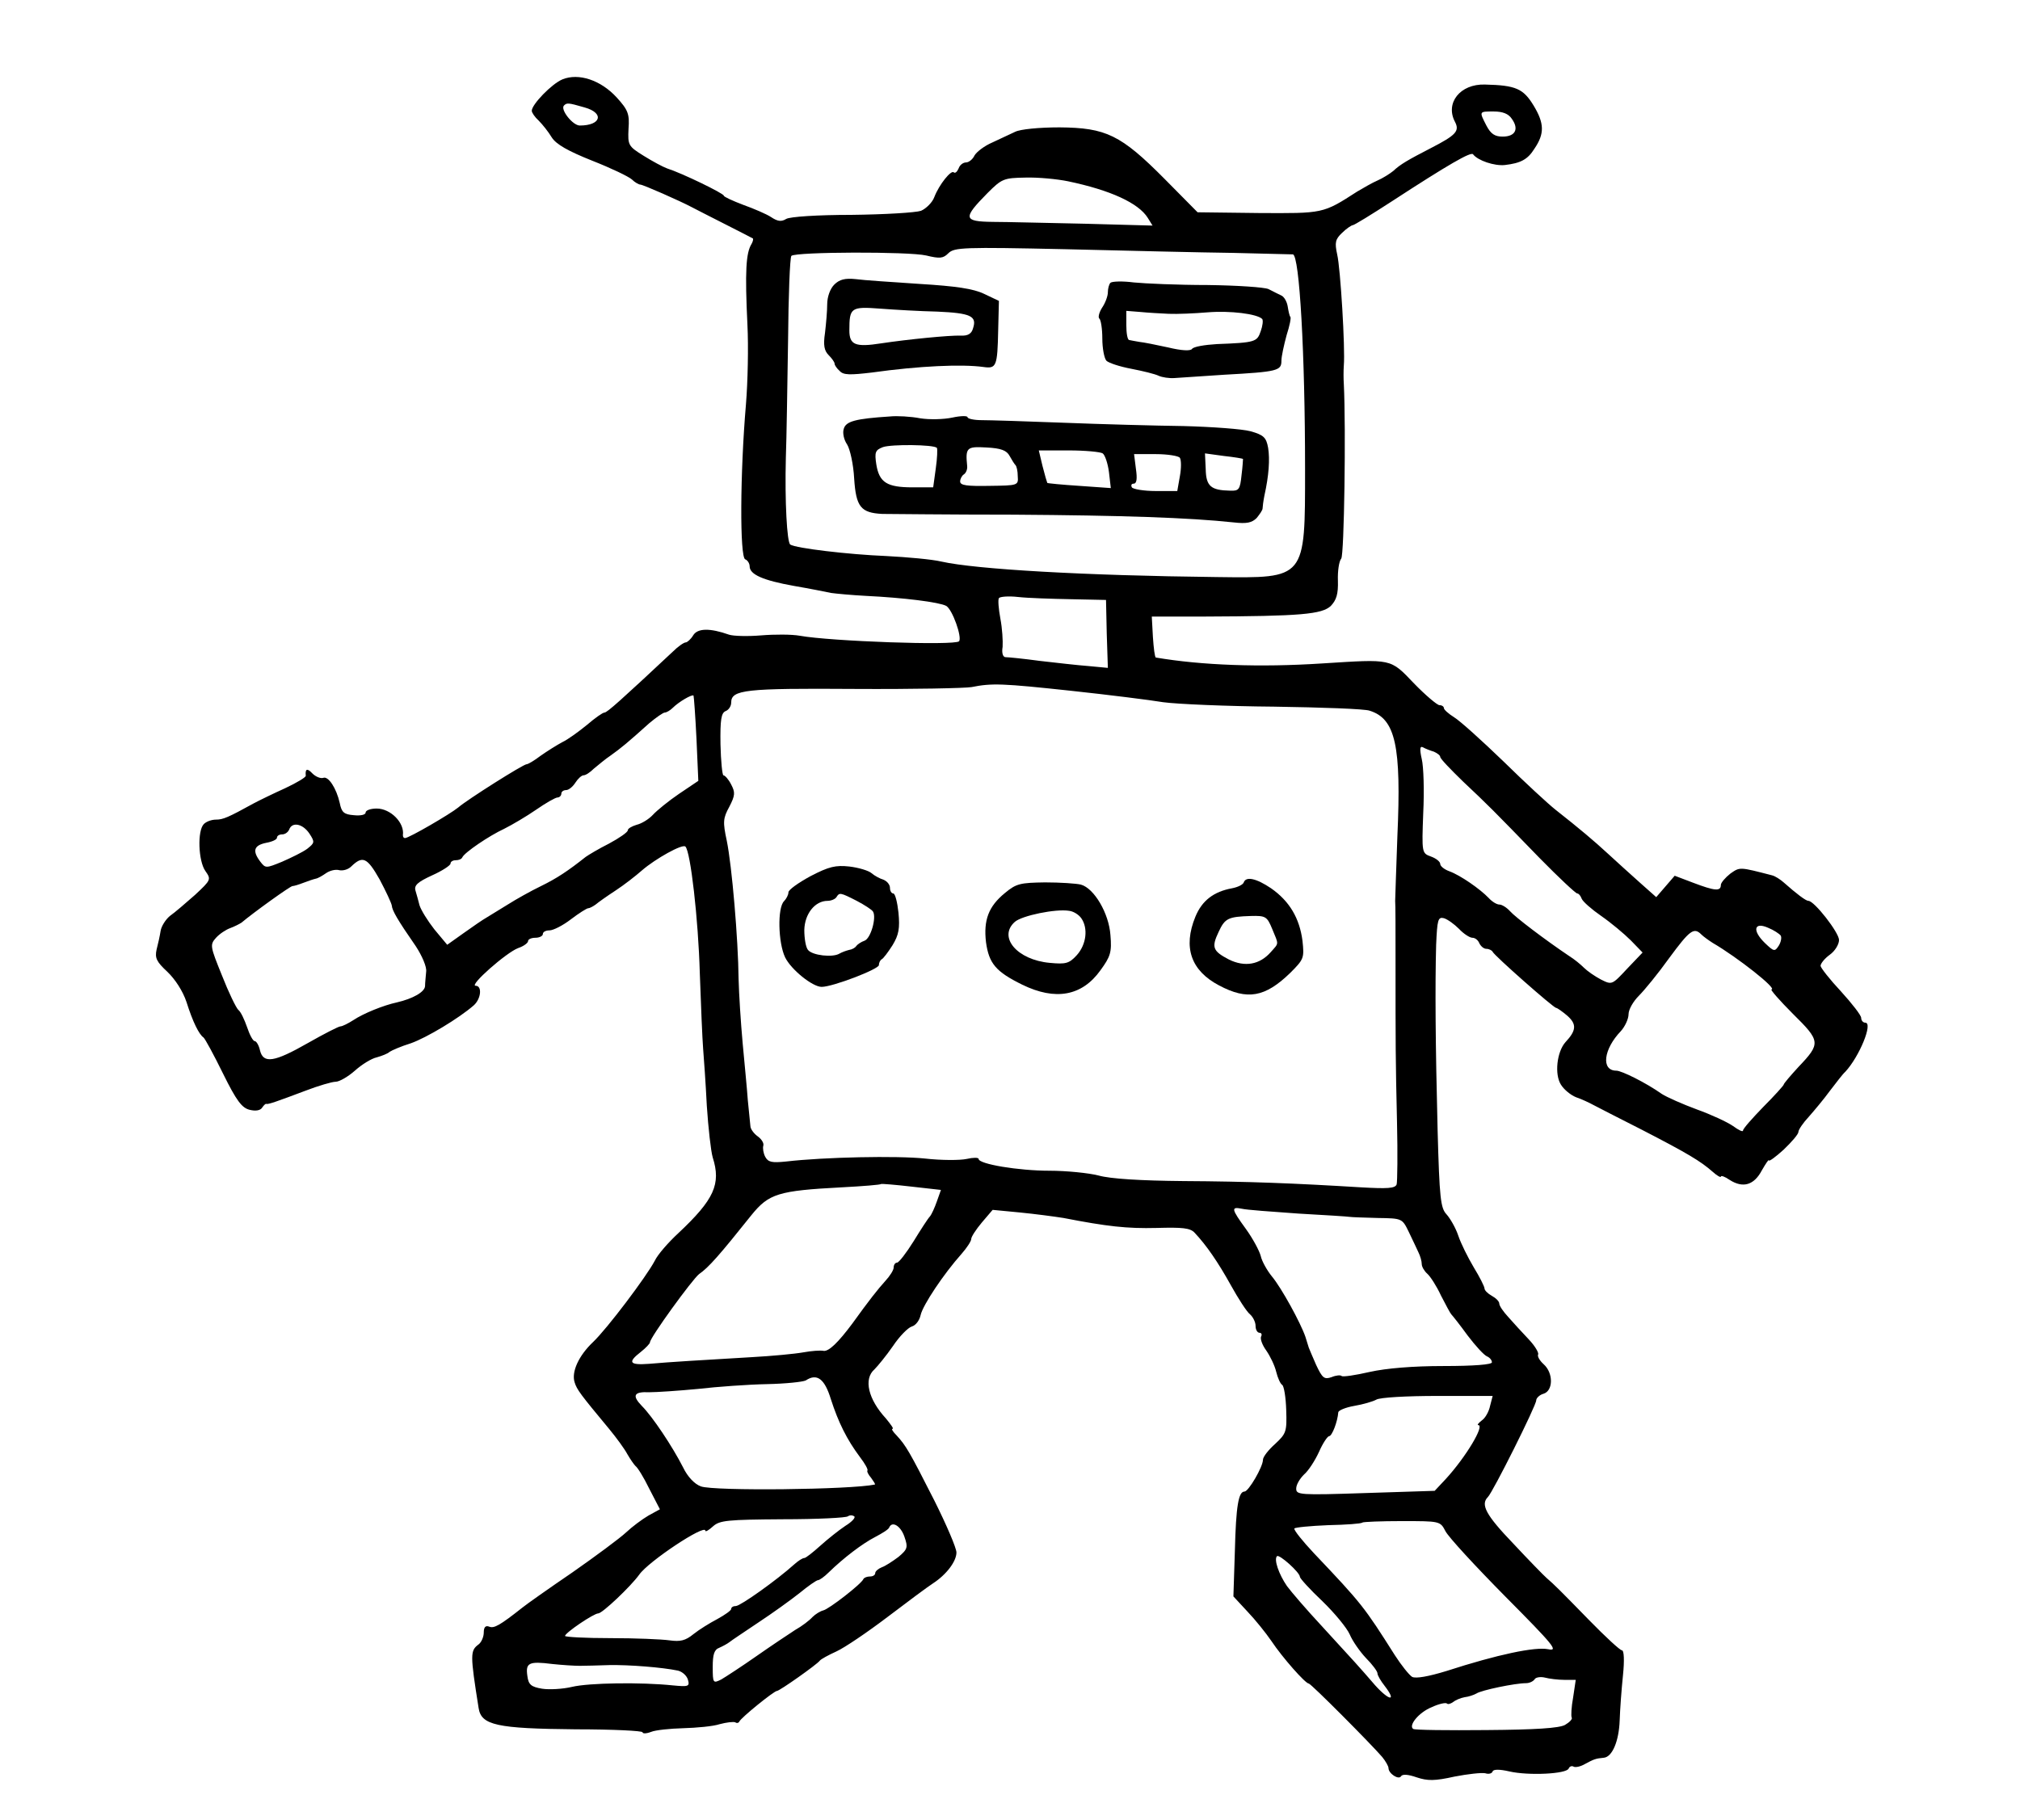 <?xml version="1.0" standalone="no"?>
<!DOCTYPE svg PUBLIC "-//W3C//DTD SVG 20010904//EN"
 "http://www.w3.org/TR/2001/REC-SVG-20010904/DTD/svg10.dtd">
<svg version="1.0" xmlns="http://www.w3.org/2000/svg"
 width="547pt" height="493pt" viewBox="0 0 547 493"
 preserveAspectRatio="xMidYMid meet">
<g transform="translate(0,493) scale(0.1,-0.1)"
fill="#000000" stroke="none">
<path d="M1523 4715 c-29 -12 -83 -68 -83 -85 0 -5 8 -17 19 -27 10 -10 26
-30 35 -45 12 -19 44 -37 109 -63 51 -20 99 -43 108 -51 8 -8 19 -14 23 -14 7
0 107 -44 139 -61 10 -5 50 -26 90 -46 40 -20 74 -38 76 -39 1 -2 0 -8 -4 -15
-15 -24 -18 -74 -11 -219 3 -58 1 -154 -4 -215 -16 -187 -17 -414 -2 -420 6
-2 12 -11 12 -19 0 -22 36 -38 120 -53 41 -7 86 -16 100 -19 14 -2 57 -6 95
-8 103 -5 198 -17 217 -27 17 -9 44 -86 35 -96 -12 -12 -348 0 -431 15 -22 4
-69 4 -105 1 -36 -3 -75 -2 -87 2 -51 18 -85 18 -97 -2 -6 -10 -16 -19 -20
-19 -5 0 -21 -11 -35 -25 -140 -131 -178 -165 -185 -165 -5 0 -26 -15 -47 -33
-22 -18 -52 -40 -67 -47 -15 -8 -42 -25 -59 -37 -17 -13 -34 -23 -38 -23 -9 0
-161 -96 -185 -117 -22 -18 -132 -82 -144 -83 -4 0 -6 3 -6 8 5 33 -33 72 -71
72 -17 0 -30 -5 -30 -11 0 -6 -14 -9 -32 -7 -27 2 -33 8 -38 33 -9 40 -31 74
-45 68 -7 -2 -20 3 -29 12 -14 15 -20 13 -18 -6 1 -4 -24 -19 -56 -34 -31 -14
-70 -33 -85 -41 -69 -38 -83 -44 -102 -44 -12 0 -26 -5 -33 -12 -18 -18 -15
-100 4 -127 16 -23 16 -24 -28 -65 -25 -22 -55 -48 -68 -57 -12 -10 -23 -28
-25 -40 -2 -13 -7 -36 -11 -51 -5 -23 0 -33 29 -60 21 -20 42 -52 52 -82 17
-54 34 -88 46 -96 4 -3 28 -47 53 -98 36 -73 51 -93 72 -98 16 -4 29 -2 34 6
4 6 9 11 11 10 5 -2 30 7 107 36 34 13 71 24 81 24 10 0 34 14 52 30 19 17 45
33 59 36 14 4 30 10 35 15 6 4 31 15 57 23 43 15 131 68 171 103 20 18 23 53
5 53 -19 0 83 90 115 102 15 5 27 14 27 19 0 5 9 9 20 9 11 0 20 5 20 10 0 6
8 10 18 10 10 0 36 13 58 30 21 16 43 30 47 30 4 0 13 5 20 10 7 6 31 23 54
38 23 15 55 40 72 55 36 31 109 72 117 64 14 -13 35 -198 39 -342 3 -88 7
-180 9 -205 2 -25 7 -94 10 -155 4 -60 11 -123 16 -140 23 -72 4 -114 -93
-205 -27 -25 -56 -58 -64 -75 -22 -42 -129 -184 -167 -220 -39 -37 -59 -81
-50 -109 6 -20 16 -33 94 -127 19 -23 41 -53 49 -68 8 -14 18 -28 22 -32 5 -3
22 -30 37 -61 l29 -56 -31 -17 c-17 -10 -44 -30 -61 -46 -16 -15 -82 -64 -145
-108 -63 -43 -124 -86 -135 -95 -62 -49 -77 -57 -90 -52 -10 4 -15 -1 -15 -16
0 -11 -6 -26 -14 -32 -23 -17 -23 -27 0 -172 7 -47 49 -56 263 -58 100 0 181
-4 181 -8 0 -4 10 -4 23 1 12 5 51 9 87 10 36 1 81 5 99 11 19 5 37 7 42 5 4
-3 9 -2 11 2 4 10 94 83 102 83 7 0 109 72 116 82 3 4 23 15 45 25 22 10 84
52 138 93 54 41 109 82 123 91 37 24 64 60 64 84 0 12 -27 75 -60 141 -67 132
-77 149 -102 176 -10 10 -15 18 -11 18 4 0 -5 12 -18 28 -48 52 -61 107 -31
133 9 9 32 37 50 63 18 27 41 50 51 53 11 3 21 17 24 31 6 27 62 111 111 166
14 16 26 34 26 40 0 6 13 26 29 45 l29 34 73 -7 c41 -4 94 -11 119 -15 118
-23 172 -29 252 -27 70 2 91 0 103 -13 32 -34 63 -79 98 -142 20 -36 43 -72
52 -79 8 -7 15 -21 15 -31 0 -11 5 -19 11 -19 5 0 7 -5 4 -10 -3 -6 3 -23 14
-38 11 -16 23 -41 27 -58 4 -16 11 -32 16 -35 5 -3 10 -34 11 -68 2 -59 0 -64
-30 -92 -18 -16 -33 -35 -33 -43 0 -19 -39 -86 -50 -86 -16 0 -23 -38 -26
-160 l-4 -124 38 -41 c21 -22 50 -58 65 -80 30 -45 92 -115 101 -115 6 0 169
-164 199 -199 9 -11 17 -25 17 -30 0 -15 28 -33 34 -22 4 6 19 5 42 -3 30 -10
49 -10 103 2 36 7 73 11 83 9 9 -3 18 -1 20 5 2 6 19 6 45 0 52 -12 156 -7
161 8 2 5 8 8 13 5 5 -3 19 0 31 7 24 13 29 15 51 17 23 2 41 45 43 101 1 30
5 85 9 123 4 39 3 67 -3 67 -5 0 -44 36 -88 81 -81 83 -94 96 -116 115 -7 6
-48 48 -90 93 -75 78 -89 106 -69 126 14 14 131 248 131 262 0 6 9 15 20 18
26 8 27 56 0 80 -11 10 -17 21 -15 26 3 4 -8 23 -25 41 -17 18 -42 45 -55 60
-14 15 -25 31 -25 37 0 6 -9 15 -20 21 -11 6 -20 15 -20 20 0 5 -13 31 -29 57
-16 27 -35 65 -42 86 -7 21 -22 47 -32 58 -16 17 -19 44 -24 227 -6 236 -7
393 -4 503 3 68 5 76 21 72 10 -3 28 -16 41 -29 12 -13 29 -24 36 -24 8 0 16
-7 19 -15 4 -8 12 -15 19 -15 7 0 15 -4 17 -8 4 -10 165 -152 172 -152 3 0 17
-10 30 -21 26 -23 25 -40 -5 -72 -23 -26 -30 -87 -12 -115 8 -13 26 -28 41
-34 15 -5 36 -15 47 -21 11 -6 70 -36 131 -67 124 -64 159 -85 192 -114 12
-11 22 -16 22 -13 0 4 11 0 24 -9 36 -23 66 -14 87 26 11 19 19 31 19 27 0 -4
18 9 40 29 22 21 40 42 40 48 0 6 13 25 28 41 15 17 41 48 57 70 17 22 35 46
42 52 38 41 76 133 54 133 -6 0 -11 6 -11 13 0 7 -25 39 -55 72 -30 32 -55 64
-55 69 0 6 11 20 25 30 14 10 25 28 25 40 0 20 -67 106 -83 106 -7 0 -32 19
-67 50 -9 8 -23 17 -31 19 -89 23 -87 23 -113 5 -14 -11 -26 -25 -26 -31 0
-18 -17 -16 -75 6 l-50 19 -25 -29 -25 -29 -45 40 c-25 22 -63 57 -85 77 -39
36 -77 68 -143 120 -19 15 -82 73 -140 130 -59 57 -119 111 -134 120 -16 10
-28 21 -28 25 0 4 -5 8 -12 8 -6 0 -38 27 -69 59 -65 68 -58 66 -249 54 -169
-11 -326 -5 -450 16 -3 1 -6 26 -8 56 l-3 55 143 0 c260 1 318 6 342 29 15 16
20 32 19 68 -1 26 3 53 9 60 8 10 13 352 7 473 -1 14 -1 36 0 50 4 46 -9 263
-18 301 -7 32 -5 41 13 58 12 12 26 21 29 21 4 0 51 29 105 64 155 101 216
136 221 128 13 -17 58 -32 86 -29 43 5 62 15 80 44 28 41 27 69 -2 117 -28 46
-48 55 -132 57 -67 2 -108 -50 -81 -101 13 -25 3 -36 -65 -71 -62 -32 -83 -44
-102 -62 -10 -8 -29 -20 -43 -26 -14 -6 -38 -20 -55 -30 -93 -60 -91 -59 -267
-58 l-165 2 -89 90 c-119 120 -159 139 -285 140 -55 0 -106 -5 -120 -12 -13
-6 -41 -19 -62 -29 -21 -9 -42 -25 -48 -35 -5 -11 -16 -19 -23 -19 -8 0 -17
-7 -20 -16 -4 -9 -9 -14 -13 -11 -7 8 -40 -33 -53 -67 -5 -14 -22 -31 -36 -37
-15 -5 -99 -10 -188 -11 -93 0 -167 -5 -177 -11 -13 -8 -23 -7 -41 5 -12 8
-47 23 -75 33 -29 11 -53 22 -53 25 0 6 -113 61 -154 74 -11 4 -39 19 -63 34
-42 26 -43 29 -41 73 3 40 -1 51 -32 85 -43 47 -103 67 -147 49z m60 -76 c54
-15 45 -49 -13 -49 -19 0 -53 43 -43 54 8 8 11 8 56 -5z m2511 -31 c20 -28 9
-48 -25 -48 -21 0 -32 7 -44 30 -20 39 -20 38 20 38 24 0 40 -6 49 -20z
m-1202 -169 c115 -24 191 -59 216 -99 l13 -21 -183 5 c-101 2 -213 5 -250 5
-80 1 -81 10 -14 78 39 39 44 41 103 42 34 1 86 -4 115 -10z m448 -194 c85 -2
158 -4 161 -4 18 -2 33 -270 33 -581 0 -300 3 -296 -239 -293 -359 4 -653 21
-746 42 -25 6 -92 12 -150 15 -100 4 -244 21 -259 31 -9 6 -15 117 -12 235 2
52 4 195 6 317 1 122 5 226 9 230 12 11 318 12 365 1 37 -9 46 -8 60 6 16 16
41 17 317 11 165 -4 370 -9 455 -10z m-440 -938 l95 -2 2 -92 3 -92 -53 5
c-28 2 -88 9 -132 14 -44 6 -85 10 -92 10 -7 0 -11 11 -8 28 1 16 -1 50 -6 76
-5 27 -7 52 -4 56 3 4 26 6 52 3 27 -3 91 -5 143 -6z m0 -248 c102 -11 214
-25 250 -31 36 -5 171 -11 300 -12 129 -2 246 -6 259 -11 70 -22 86 -95 75
-340 -3 -88 -6 -167 -6 -175 1 -8 1 -82 1 -165 0 -224 0 -266 4 -435 2 -85 1
-161 -1 -168 -4 -11 -25 -12 -96 -8 -180 11 -304 16 -481 17 -115 1 -198 6
-230 15 -27 7 -88 13 -133 13 -84 0 -192 18 -192 32 0 4 -15 4 -32 0 -18 -4
-69 -4 -113 1 -76 8 -273 4 -376 -8 -39 -4 -49 -2 -57 13 -5 10 -7 23 -5 30 2
6 -4 17 -15 25 -10 7 -20 20 -20 28 -1 8 -4 40 -7 70 -2 30 -9 100 -14 155 -5
55 -10 133 -11 174 -1 106 -18 306 -32 374 -11 51 -10 61 7 92 16 31 16 39 5
60 -7 14 -17 25 -21 25 -3 0 -7 38 -8 84 -1 67 2 85 14 90 8 3 15 13 15 23 0
35 38 39 333 37 159 -1 302 2 318 5 55 11 83 10 269 -10z m-1014 -130 l5 -114
-52 -35 c-28 -19 -60 -45 -71 -57 -11 -12 -31 -24 -44 -27 -13 -4 -24 -10 -24
-15 0 -5 -23 -21 -51 -36 -28 -14 -56 -31 -63 -36 -48 -38 -78 -58 -121 -79
-27 -13 -68 -36 -90 -50 -22 -14 -48 -29 -57 -35 -9 -5 -37 -24 -62 -42 l-45
-32 -35 42 c-18 23 -36 52 -40 65 -3 12 -8 30 -11 40 -4 14 6 23 45 41 27 12
50 27 50 32 0 5 6 9 14 9 8 0 16 3 18 8 6 13 72 58 113 77 22 11 61 34 87 52
26 18 52 33 58 33 5 0 10 5 10 10 0 6 6 10 13 10 7 0 18 9 25 20 7 11 17 20
22 20 6 0 18 8 28 18 11 9 31 26 46 36 28 20 45 34 104 87 19 16 38 29 42 29
5 0 15 6 22 13 16 16 52 37 56 33 1 -2 5 -55 8 -117z m1997 -35 c9 -4 17 -10
17 -14 0 -5 28 -34 62 -67 69 -65 77 -73 207 -207 52 -53 98 -96 102 -96 4 0
9 -6 12 -14 3 -8 27 -29 53 -47 26 -18 62 -48 80 -66 l32 -33 -42 -44 c-41
-44 -41 -44 -71 -29 -17 9 -37 23 -46 32 -9 9 -26 23 -39 31 -67 45 -147 106
-161 122 -9 10 -22 18 -29 18 -7 0 -20 8 -29 18 -23 24 -76 61 -106 72 -14 5
-25 14 -25 20 0 6 -11 15 -25 20 -25 9 -25 10 -21 118 3 60 1 126 -4 146 -6
27 -5 36 3 32 7 -4 20 -9 30 -12z m-3045 -222 c15 -23 14 -25 -6 -41 -12 -9
-43 -24 -68 -35 -44 -18 -45 -18 -59 0 -22 29 -18 44 15 51 17 3 30 9 30 14 0
5 6 9 14 9 8 0 16 6 19 13 8 22 37 16 55 -11z m223 -195 c1 -13 15 -38 65
-110 17 -26 30 -56 28 -69 -1 -13 -3 -30 -3 -39 -1 -16 -33 -34 -76 -44 -37
-8 -91 -30 -118 -48 -14 -9 -30 -17 -35 -17 -5 0 -44 -20 -88 -45 -91 -52
-121 -57 -130 -20 -3 14 -10 25 -14 25 -5 0 -14 17 -21 38 -7 20 -17 42 -24
47 -6 6 -26 47 -44 93 -32 79 -33 83 -16 102 10 11 27 22 38 26 11 4 25 11 31
15 32 27 132 99 138 99 4 0 17 4 30 9 13 5 28 10 33 11 6 1 18 8 28 15 10 7
26 11 36 8 10 -2 24 2 32 10 31 30 43 25 77 -35 17 -32 32 -64 33 -71z m3761
-81 c3 -5 1 -17 -5 -27 -11 -17 -13 -17 -38 7 -35 34 -29 58 9 41 15 -6 30
-16 34 -21z m-215 3 c6 -6 20 -16 31 -23 67 -39 176 -125 159 -126 -4 0 22
-30 58 -66 75 -74 76 -80 15 -144 -22 -24 -40 -45 -40 -48 0 -2 -25 -30 -55
-60 -30 -31 -55 -59 -55 -64 0 -5 -12 1 -27 12 -16 11 -59 31 -98 45 -38 14
-81 33 -95 42 -44 31 -109 63 -123 63 -42 0 -35 58 12 107 11 12 21 33 21 46
0 13 13 35 28 50 15 15 52 60 82 102 56 76 67 84 87 64z m-2070 -723 c-6 -17
-14 -35 -19 -41 -5 -5 -25 -36 -44 -67 -20 -32 -40 -58 -45 -58 -5 0 -9 -6 -9
-13 0 -7 -10 -23 -23 -37 -19 -21 -43 -51 -89 -115 -38 -51 -63 -75 -77 -74
-9 2 -34 0 -56 -4 -22 -4 -85 -10 -140 -13 -136 -8 -221 -13 -277 -18 -54 -4
-59 4 -23 32 14 11 25 23 25 26 0 13 115 171 133 185 26 18 55 51 142 160 47
58 73 66 244 75 58 3 106 7 107 9 2 1 39 -2 82 -7 l80 -9 -11 -31z m978 -33
c72 -4 135 -8 140 -9 6 -1 40 -2 76 -3 66 -1 66 -1 84 -38 10 -21 22 -46 26
-55 5 -10 9 -24 9 -32 0 -7 7 -19 15 -26 8 -7 25 -33 37 -59 13 -25 25 -48 28
-51 3 -3 23 -28 44 -57 22 -29 45 -54 53 -57 7 -3 13 -10 13 -16 0 -6 -48 -10
-131 -10 -83 0 -155 -6 -200 -16 -39 -9 -73 -14 -76 -11 -3 3 -15 2 -27 -3
-20 -7 -25 -3 -42 33 -10 23 -19 44 -20 47 -1 3 -5 16 -9 29 -13 38 -65 133
-91 164 -13 16 -27 41 -30 55 -4 15 -22 48 -40 73 -40 55 -41 61 -11 55 12 -3
81 -8 152 -13z m-1265 -503 c20 -62 43 -109 79 -157 13 -17 22 -33 20 -36 -2
-2 2 -11 10 -20 7 -10 12 -17 10 -18 -66 -14 -436 -18 -471 -5 -17 6 -36 26
-48 51 -29 57 -83 138 -112 167 -27 28 -22 39 20 37 20 0 80 4 132 9 52 6 136
12 187 13 50 1 97 6 105 10 30 20 51 5 68 -51z m1785 -18 c-3 -15 -13 -33 -22
-39 -9 -7 -14 -13 -10 -13 18 0 -33 -86 -88 -146 l-30 -32 -187 -6 c-179 -6
-188 -5 -188 12 0 11 10 27 21 38 12 10 30 38 41 62 10 23 23 42 27 42 8 0 23
39 25 65 1 5 20 13 43 17 24 4 51 12 60 17 10 6 82 10 166 10 l149 0 -7 -27z
m-1746 -325 c-18 -12 -48 -36 -68 -54 -20 -18 -39 -33 -43 -33 -5 0 -17 -8
-27 -17 -49 -44 -145 -112 -158 -113 -7 0 -13 -3 -13 -8 0 -4 -17 -16 -37 -27
-21 -11 -50 -29 -65 -41 -22 -18 -36 -21 -65 -17 -21 3 -93 6 -160 6 -68 0
-123 3 -123 6 1 9 78 61 90 61 11 0 88 73 111 105 25 36 179 138 179 119 0 -4
9 1 21 12 18 16 39 18 189 19 93 0 172 4 176 8 4 3 11 4 17 0 5 -3 -6 -15 -24
-26z m1625 -14 c8 -16 81 -95 162 -177 133 -134 145 -149 116 -143 -35 7 -136
-14 -275 -59 -49 -15 -83 -21 -93 -16 -8 5 -29 31 -47 59 -83 131 -89 139
-219 276 -31 33 -55 63 -53 67 2 3 43 7 92 9 48 1 90 4 92 7 2 2 51 4 107 4
103 0 104 0 118 -27z m-1465 -15 c10 -29 9 -34 -16 -55 -16 -12 -36 -25 -45
-28 -10 -4 -18 -11 -18 -16 0 -5 -6 -9 -14 -9 -8 0 -16 -3 -18 -7 -5 -13 -94
-82 -109 -85 -8 -2 -21 -10 -29 -18 -8 -9 -29 -25 -47 -35 -17 -11 -65 -43
-105 -71 -40 -28 -83 -56 -95 -63 -22 -11 -23 -10 -23 34 0 34 4 47 18 52 9 4
22 11 27 15 6 5 41 28 78 53 38 25 88 61 112 80 23 19 46 35 50 35 4 0 17 9
29 21 40 39 91 78 126 96 19 10 37 21 38 26 8 18 31 4 41 -25z m1071 -109 c0
-4 27 -34 61 -66 33 -32 66 -72 74 -90 7 -17 27 -46 44 -64 17 -17 31 -36 31
-41 0 -6 9 -21 20 -35 33 -43 12 -40 -26 2 -44 51 -56 64 -145 161 -41 44 -83
93 -94 108 -22 32 -36 72 -27 81 6 6 62 -44 62 -56z m-1950 -241 c14 0 50 1
80 2 53 1 143 -6 186 -15 12 -3 24 -14 27 -25 5 -18 1 -19 -41 -15 -86 9 -227
7 -273 -4 -25 -6 -62 -8 -81 -5 -30 5 -37 11 -40 35 -5 35 4 40 67 32 28 -3
61 -5 75 -5z m2666 -38 l31 0 -7 -47 c-5 -27 -6 -51 -4 -55 3 -4 -6 -13 -18
-20 -16 -9 -81 -13 -213 -14 -104 -1 -193 0 -198 3 -14 9 15 45 50 59 19 9 38
13 41 10 3 -3 10 -1 17 4 6 5 20 11 31 13 10 1 25 6 32 10 13 9 105 28 134 28
10 0 20 5 24 11 3 5 16 7 28 4 11 -3 35 -6 52 -6z"/>
<path d="M2259 4159 c-11 -11 -19 -33 -19 -53 0 -18 -3 -53 -6 -78 -5 -33 -2
-48 10 -60 9 -9 16 -19 16 -23 0 -4 6 -13 14 -20 10 -11 28 -11 87 -4 129 18
244 23 302 15 35 -5 38 1 40 100 l2 79 -40 19 c-29 14 -76 21 -175 27 -74 5
-152 10 -173 13 -29 3 -44 -1 -58 -15z m279 -73 c90 -4 108 -12 97 -45 -4 -15
-14 -21 -33 -20 -31 1 -143 -10 -216 -21 -70 -11 -86 -4 -86 35 0 62 4 65 84
59 39 -3 108 -7 154 -8z"/>
<path d="M3007 4164 c-4 -4 -7 -16 -7 -26 0 -10 -7 -29 -16 -42 -8 -13 -11
-26 -7 -29 4 -3 8 -27 8 -54 0 -26 5 -53 11 -60 6 -6 36 -16 68 -22 31 -6 64
-14 74 -19 9 -4 28 -7 42 -6 14 1 75 5 135 9 146 8 155 11 155 38 0 12 7 43
14 69 8 25 13 48 10 50 -2 2 -5 15 -7 28 -2 13 -10 27 -18 30 -8 4 -23 11 -34
17 -11 5 -85 10 -165 11 -80 0 -170 4 -200 7 -30 4 -59 3 -63 -1z m158 -84
c22 -1 69 1 105 4 61 5 134 -4 148 -18 3 -4 1 -19 -4 -33 -10 -29 -14 -31
-119 -35 -33 -2 -63 -7 -67 -13 -4 -6 -28 -5 -65 4 -32 7 -67 14 -78 15 -11 2
-23 4 -27 5 -5 0 -8 19 -8 40 l0 39 38 -3 c20 -2 55 -4 77 -5z"/>
<path d="M2410 3802 c-93 -6 -119 -13 -125 -33 -4 -11 0 -30 9 -43 8 -13 17
-54 19 -92 5 -77 18 -93 76 -96 20 0 180 -2 356 -2 293 -2 475 -8 596 -21 35
-4 49 -1 62 12 8 10 16 21 16 26 0 4 2 20 5 35 12 54 15 98 10 129 -5 28 -12
35 -48 45 -22 6 -104 12 -181 14 -77 1 -223 5 -325 9 -102 4 -202 7 -222 7
-21 0 -38 4 -38 8 0 4 -18 4 -41 -1 -23 -5 -62 -6 -87 -2 -26 5 -63 7 -82 5z
m127 -85 c2 -3 1 -28 -3 -56 l-7 -51 -56 0 c-69 0 -90 13 -98 62 -5 33 -3 39
18 47 23 8 137 7 146 -2z m197 -22 c6 -11 13 -22 16 -25 3 -3 6 -16 6 -30 2
-25 0 -25 -77 -26 -60 -1 -79 1 -79 12 0 7 5 16 10 19 6 4 10 14 9 23 -5 50
-1 53 52 50 40 -2 55 -8 63 -23z m252 7 c6 -4 14 -27 17 -51 l5 -43 -85 6
c-47 3 -87 7 -87 8 -1 2 -7 22 -13 46 l-10 42 81 0 c45 0 86 -4 92 -8z m209
-12 c4 -6 4 -29 0 -50 l-7 -40 -58 0 c-32 0 -62 5 -65 10 -3 6 -1 10 5 10 8 0
10 13 6 40 l-5 40 59 0 c32 0 62 -5 65 -10z m171 -3 c0 -1 -1 -21 -4 -44 -4
-39 -7 -43 -31 -42 -52 1 -65 12 -66 58 l-2 43 51 -7 c28 -3 51 -7 52 -8z"/>
<path d="M2195 2557 c-33 -18 -60 -37 -60 -44 0 -7 -6 -18 -12 -24 -18 -18
-16 -112 3 -152 16 -33 74 -80 99 -80 30 0 155 48 155 59 0 7 4 14 8 16 4 2
17 19 29 38 17 28 20 46 16 88 -3 28 -9 52 -14 52 -5 0 -9 7 -9 15 0 9 -8 18
-17 22 -10 3 -25 11 -33 18 -8 7 -35 15 -60 18 -37 4 -55 0 -105 -26z m125
-67 c21 -11 41 -24 44 -29 10 -16 -6 -73 -23 -79 -9 -3 -19 -10 -22 -14 -3 -5
-12 -10 -20 -11 -8 -2 -19 -6 -26 -10 -18 -11 -73 -5 -85 10 -6 7 -10 31 -10
54 1 44 29 79 63 79 10 0 21 5 24 10 8 13 10 13 55 -10z"/>
<path d="M3368 2540 c-2 -6 -16 -13 -32 -16 -49 -9 -81 -33 -99 -77 -34 -83
-12 -146 64 -186 77 -41 125 -32 193 34 37 37 38 40 33 87 -8 61 -35 107 -85
142 -40 27 -68 33 -74 16z m77 -126 c18 -44 19 -37 -4 -63 -30 -34 -70 -41
-113 -20 -44 23 -48 33 -28 75 17 37 26 41 87 43 40 1 44 -1 58 -35z"/>
<path d="M2721 2511 c-44 -36 -58 -73 -51 -133 8 -58 27 -80 98 -115 90 -44
162 -31 212 39 27 37 31 49 27 95 -4 59 -44 127 -80 137 -12 3 -56 6 -97 6
-67 -1 -78 -3 -109 -29z m207 -68 c19 -27 14 -71 -12 -100 -21 -23 -30 -25
-73 -21 -89 8 -141 70 -95 111 19 17 111 36 147 30 11 -1 26 -10 33 -20z"/>
</g>
</svg>
